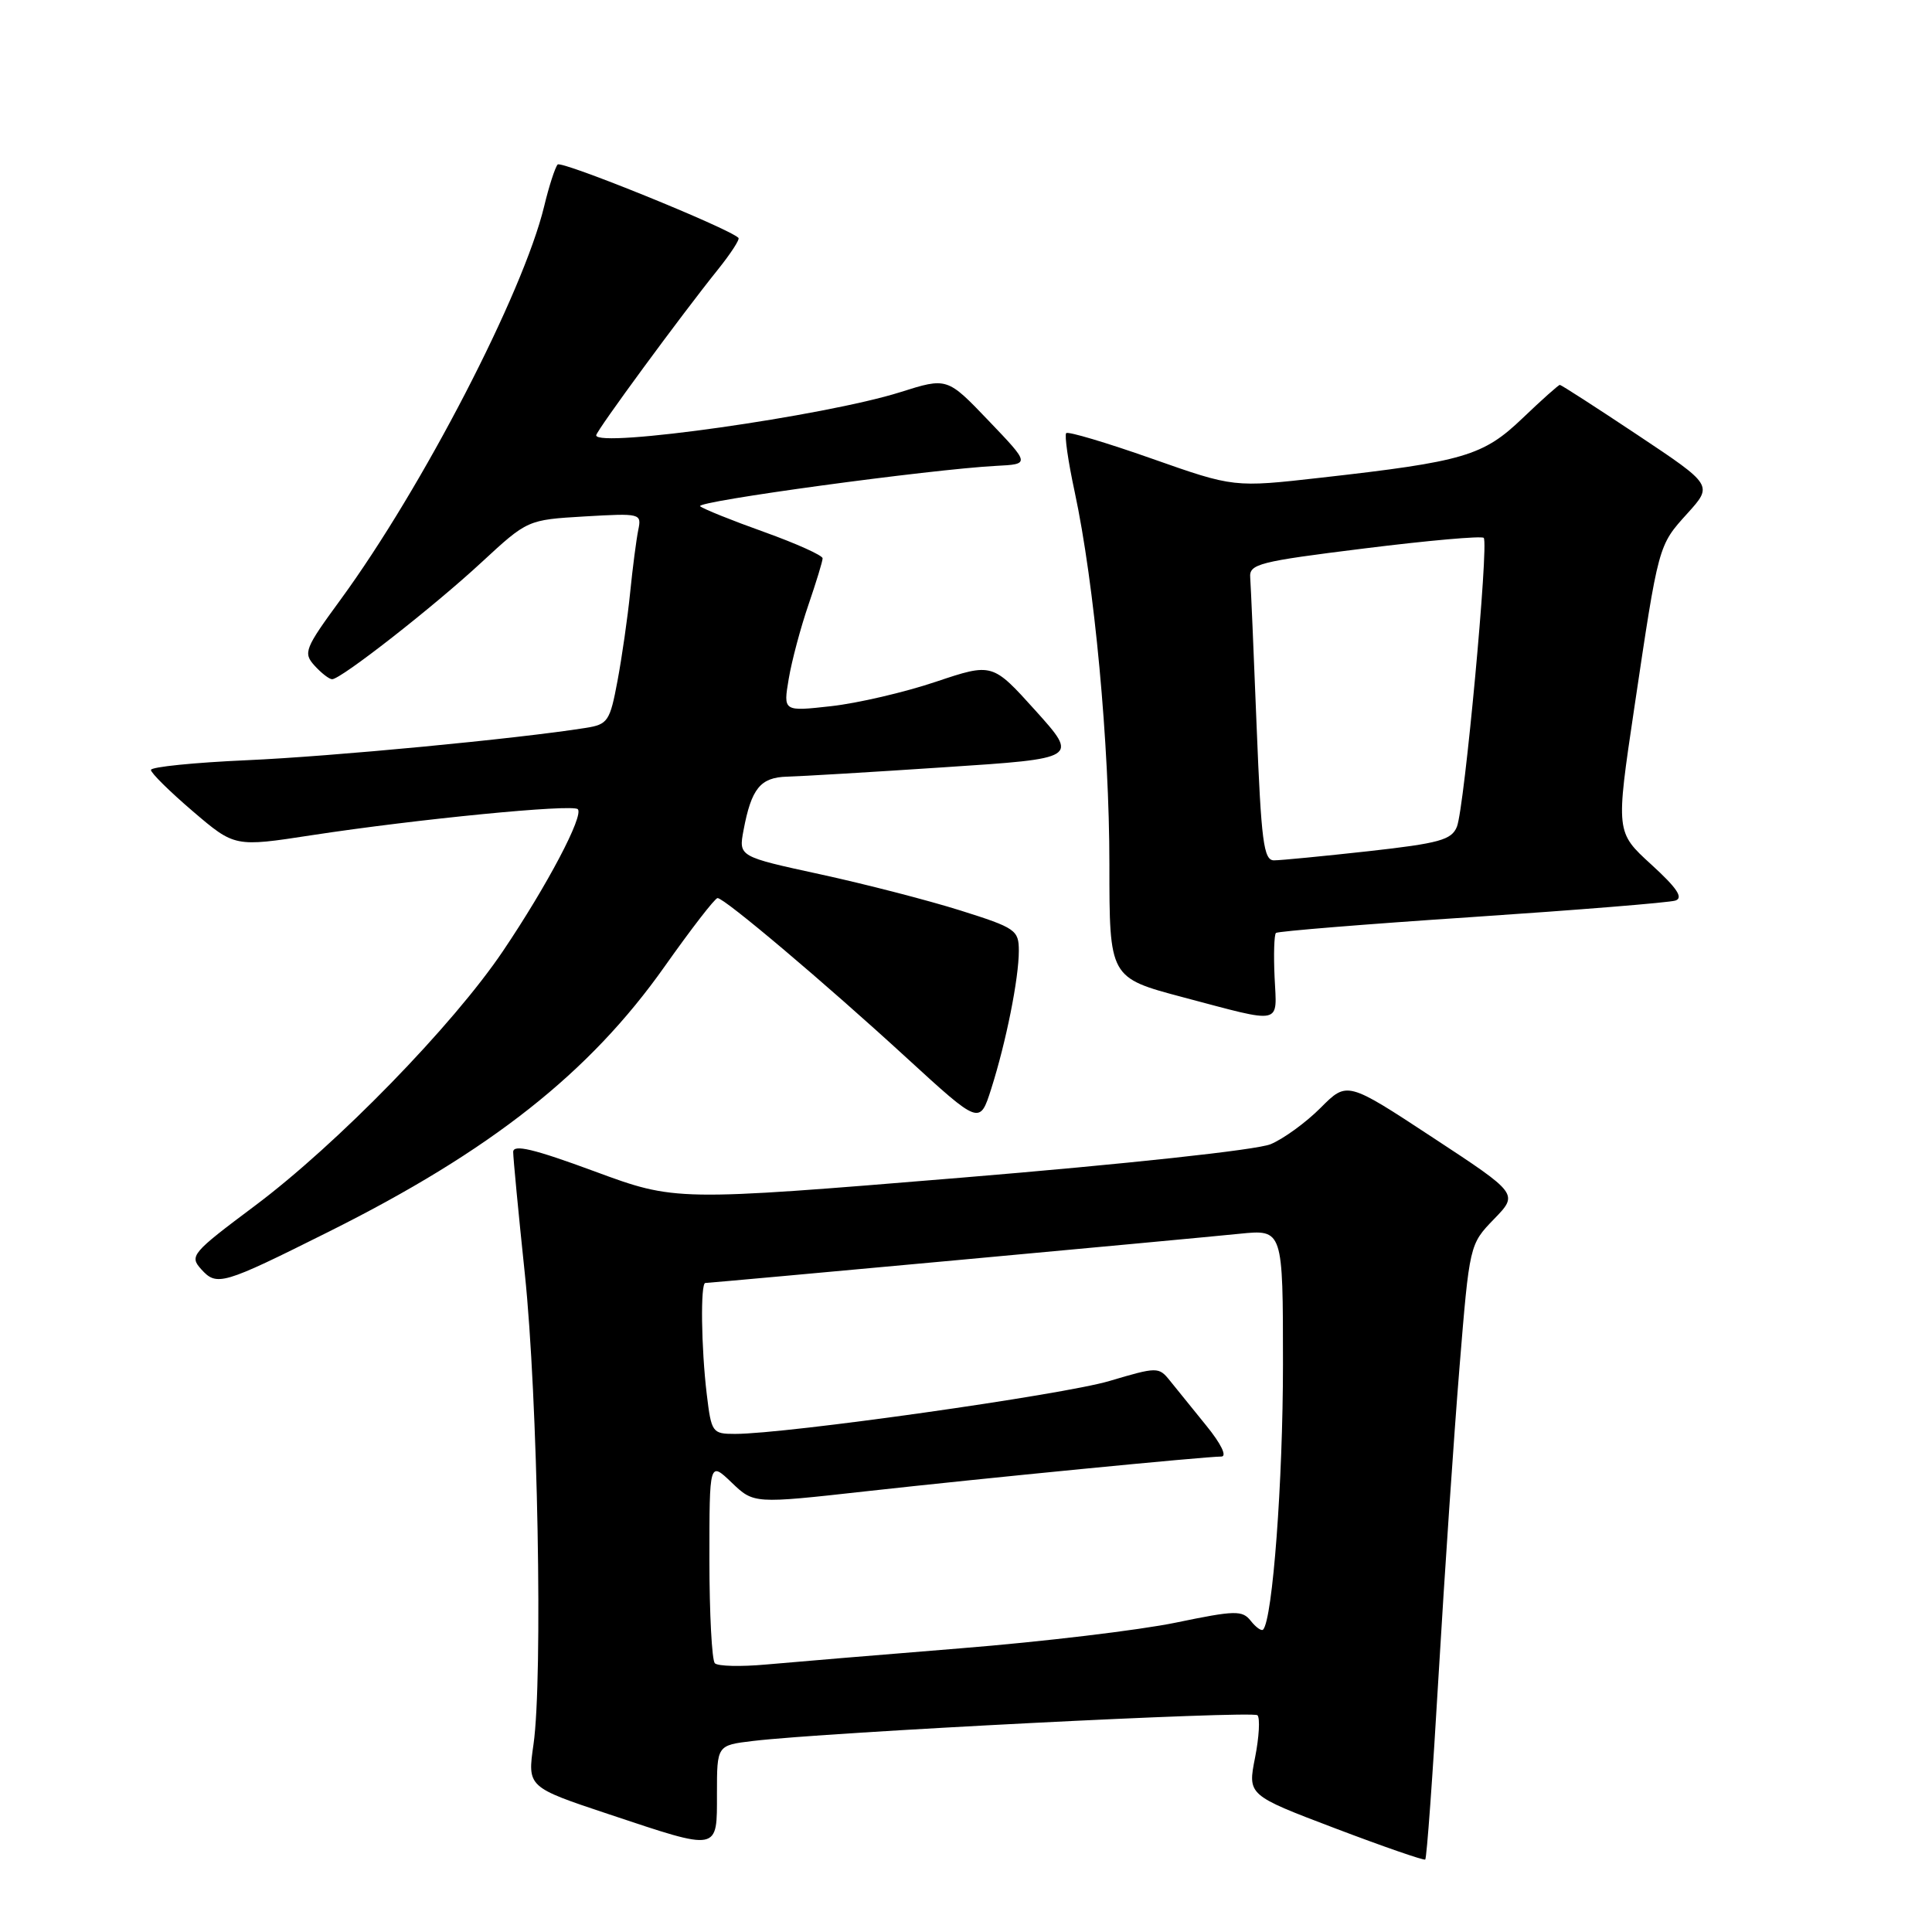 <?xml version="1.0" encoding="UTF-8" standalone="no"?>
<!DOCTYPE svg PUBLIC "-//W3C//DTD SVG 1.1//EN" "http://www.w3.org/Graphics/SVG/1.1/DTD/svg11.dtd" >
<svg xmlns="http://www.w3.org/2000/svg" xmlns:xlink="http://www.w3.org/1999/xlink" version="1.1" viewBox="0 0 256 256">
 <g >
 <path fill="currentColor"
d=" M 190.63 221.81 C 191.42 208.44 192.66 190.16 193.39 181.19 C 194.72 164.89 194.72 164.89 197.96 161.54 C 201.21 158.19 201.21 158.19 189.85 150.73 C 178.50 143.27 178.50 143.27 175.00 146.78 C 173.07 148.72 170.09 150.89 168.37 151.61 C 166.58 152.37 149.13 154.25 127.37 156.05 C 89.50 159.17 89.50 159.17 78.75 155.20 C 70.70 152.23 68.00 151.59 68.00 152.64 C 68.00 153.42 68.69 160.67 69.54 168.76 C 71.26 185.10 71.95 222.39 70.69 231.15 C 69.88 236.80 69.88 236.80 80.69 240.40 C 95.40 245.30 95.00 245.38 95.00 237.63 C 95.00 231.26 95.00 231.26 99.75 230.69 C 109.39 229.53 165.98 226.65 166.62 227.28 C 166.98 227.65 166.84 230.17 166.30 232.90 C 165.32 237.86 165.32 237.86 176.91 242.26 C 183.28 244.68 188.66 246.54 188.85 246.40 C 189.05 246.25 189.85 235.19 190.63 221.81 Z  M 43.50 163.24 C 65.02 152.50 78.12 142.15 88.07 128.06 C 91.59 123.08 94.74 119.00 95.08 119.00 C 96.00 119.00 109.26 130.20 120.16 140.20 C 129.82 149.05 129.82 149.05 131.34 144.28 C 133.32 138.05 135.00 129.65 135.00 125.99 C 135.00 123.24 134.58 122.95 127.25 120.64 C 122.99 119.30 114.63 117.14 108.69 115.85 C 97.87 113.50 97.87 113.50 98.52 110.02 C 99.56 104.48 100.75 103.01 104.29 102.91 C 106.05 102.87 115.47 102.31 125.21 101.66 C 142.91 100.50 142.91 100.50 137.21 94.16 C 131.50 87.83 131.50 87.83 124.00 90.34 C 119.88 91.73 113.64 93.18 110.14 93.57 C 103.78 94.28 103.78 94.28 104.51 89.95 C 104.91 87.56 106.09 83.15 107.12 80.15 C 108.15 77.14 109.00 74.37 109.00 73.98 C 109.00 73.59 105.51 72.02 101.25 70.49 C 96.99 68.97 93.17 67.43 92.77 67.08 C 92.04 66.44 123.28 62.19 132.00 61.73 C 136.50 61.50 136.50 61.50 131.00 55.75 C 125.50 50.00 125.50 50.00 119.27 51.97 C 109.35 55.10 79.00 59.40 79.00 57.68 C 79.00 57.10 90.32 41.69 95.15 35.69 C 96.83 33.59 98.05 31.72 97.85 31.52 C 96.56 30.23 74.38 21.24 73.89 21.80 C 73.55 22.19 72.74 24.68 72.10 27.35 C 69.31 38.86 55.99 64.59 45.13 79.45 C 40.37 85.95 40.15 86.51 41.68 88.20 C 42.58 89.19 43.62 90.00 44.01 90.00 C 45.18 90.00 57.43 80.42 63.83 74.49 C 69.90 68.88 69.90 68.88 77.47 68.43 C 84.90 68.00 85.03 68.03 84.57 70.24 C 84.32 71.48 83.83 75.20 83.50 78.50 C 83.17 81.80 82.41 87.08 81.82 90.23 C 80.82 95.57 80.54 95.99 77.62 96.45 C 68.49 97.90 43.91 100.24 32.75 100.73 C 25.74 101.04 20.00 101.62 20.00 102.02 C 20.00 102.43 22.50 104.89 25.55 107.50 C 31.10 112.24 31.10 112.24 41.30 110.67 C 55.30 108.53 75.85 106.52 76.56 107.22 C 77.39 108.06 72.52 117.31 66.66 126.00 C 60.02 135.86 44.68 151.61 33.75 159.79 C 25.41 166.03 25.07 166.42 26.66 168.18 C 28.73 170.47 29.45 170.26 43.50 163.24 Z  M 168.89 129.51 C 168.75 126.50 168.83 123.85 169.07 123.62 C 169.31 123.40 180.97 122.45 195.00 121.52 C 209.03 120.58 221.18 119.60 222.00 119.33 C 223.09 118.97 222.21 117.66 218.80 114.55 C 214.10 110.26 214.10 110.26 216.54 93.88 C 219.79 72.06 219.71 72.32 223.59 68.03 C 226.97 64.29 226.97 64.29 216.99 57.64 C 211.51 53.99 206.87 51.00 206.69 51.00 C 206.51 51.00 204.28 52.99 201.75 55.41 C 196.53 60.41 194.01 61.16 175.00 63.30 C 163.50 64.60 163.50 64.60 152.62 60.77 C 146.63 58.66 141.53 57.14 141.28 57.39 C 141.03 57.64 141.53 61.14 142.40 65.17 C 145.02 77.38 147.00 98.64 147.00 114.52 C 147.00 129.55 147.00 129.55 156.75 132.14 C 170.13 135.68 169.19 135.89 168.89 129.51 Z  M 94.72 220.39 C 94.33 219.99 94.00 213.81 94.00 206.65 C 94.00 193.63 94.00 193.63 96.94 196.44 C 99.88 199.26 99.88 199.26 114.69 197.61 C 130.43 195.86 159.60 193.01 161.83 193.00 C 162.62 193.00 161.81 191.32 159.83 188.89 C 158.00 186.63 155.82 183.94 155.00 182.92 C 153.54 181.11 153.33 181.11 147.00 182.99 C 140.87 184.82 104.14 190.01 97.39 190.00 C 94.38 190.00 94.26 189.82 93.65 184.75 C 92.91 178.59 92.80 170.00 93.46 170.00 C 94.14 170.00 157.50 164.17 164.25 163.48 C 170.00 162.90 170.00 162.90 170.00 180.79 C 170.00 196.24 168.63 214.57 167.37 215.93 C 167.16 216.16 166.42 215.64 165.74 214.78 C 164.61 213.35 163.70 213.37 155.78 215.01 C 150.99 216.00 138.16 217.54 127.28 218.41 C 116.40 219.29 104.79 220.26 101.47 220.56 C 98.16 220.86 95.12 220.79 94.72 220.39 Z  M 166.51 96.25 C 166.13 86.49 165.74 77.61 165.66 76.53 C 165.51 74.73 166.78 74.41 180.80 72.67 C 189.22 71.62 196.33 70.99 196.60 71.27 C 197.30 71.97 194.05 107.04 193.05 109.54 C 192.35 111.29 190.74 111.74 181.32 112.79 C 175.32 113.45 169.69 114.00 168.81 114.00 C 167.44 114.00 167.12 111.54 166.51 96.25 Z "/>
</g>
</svg>